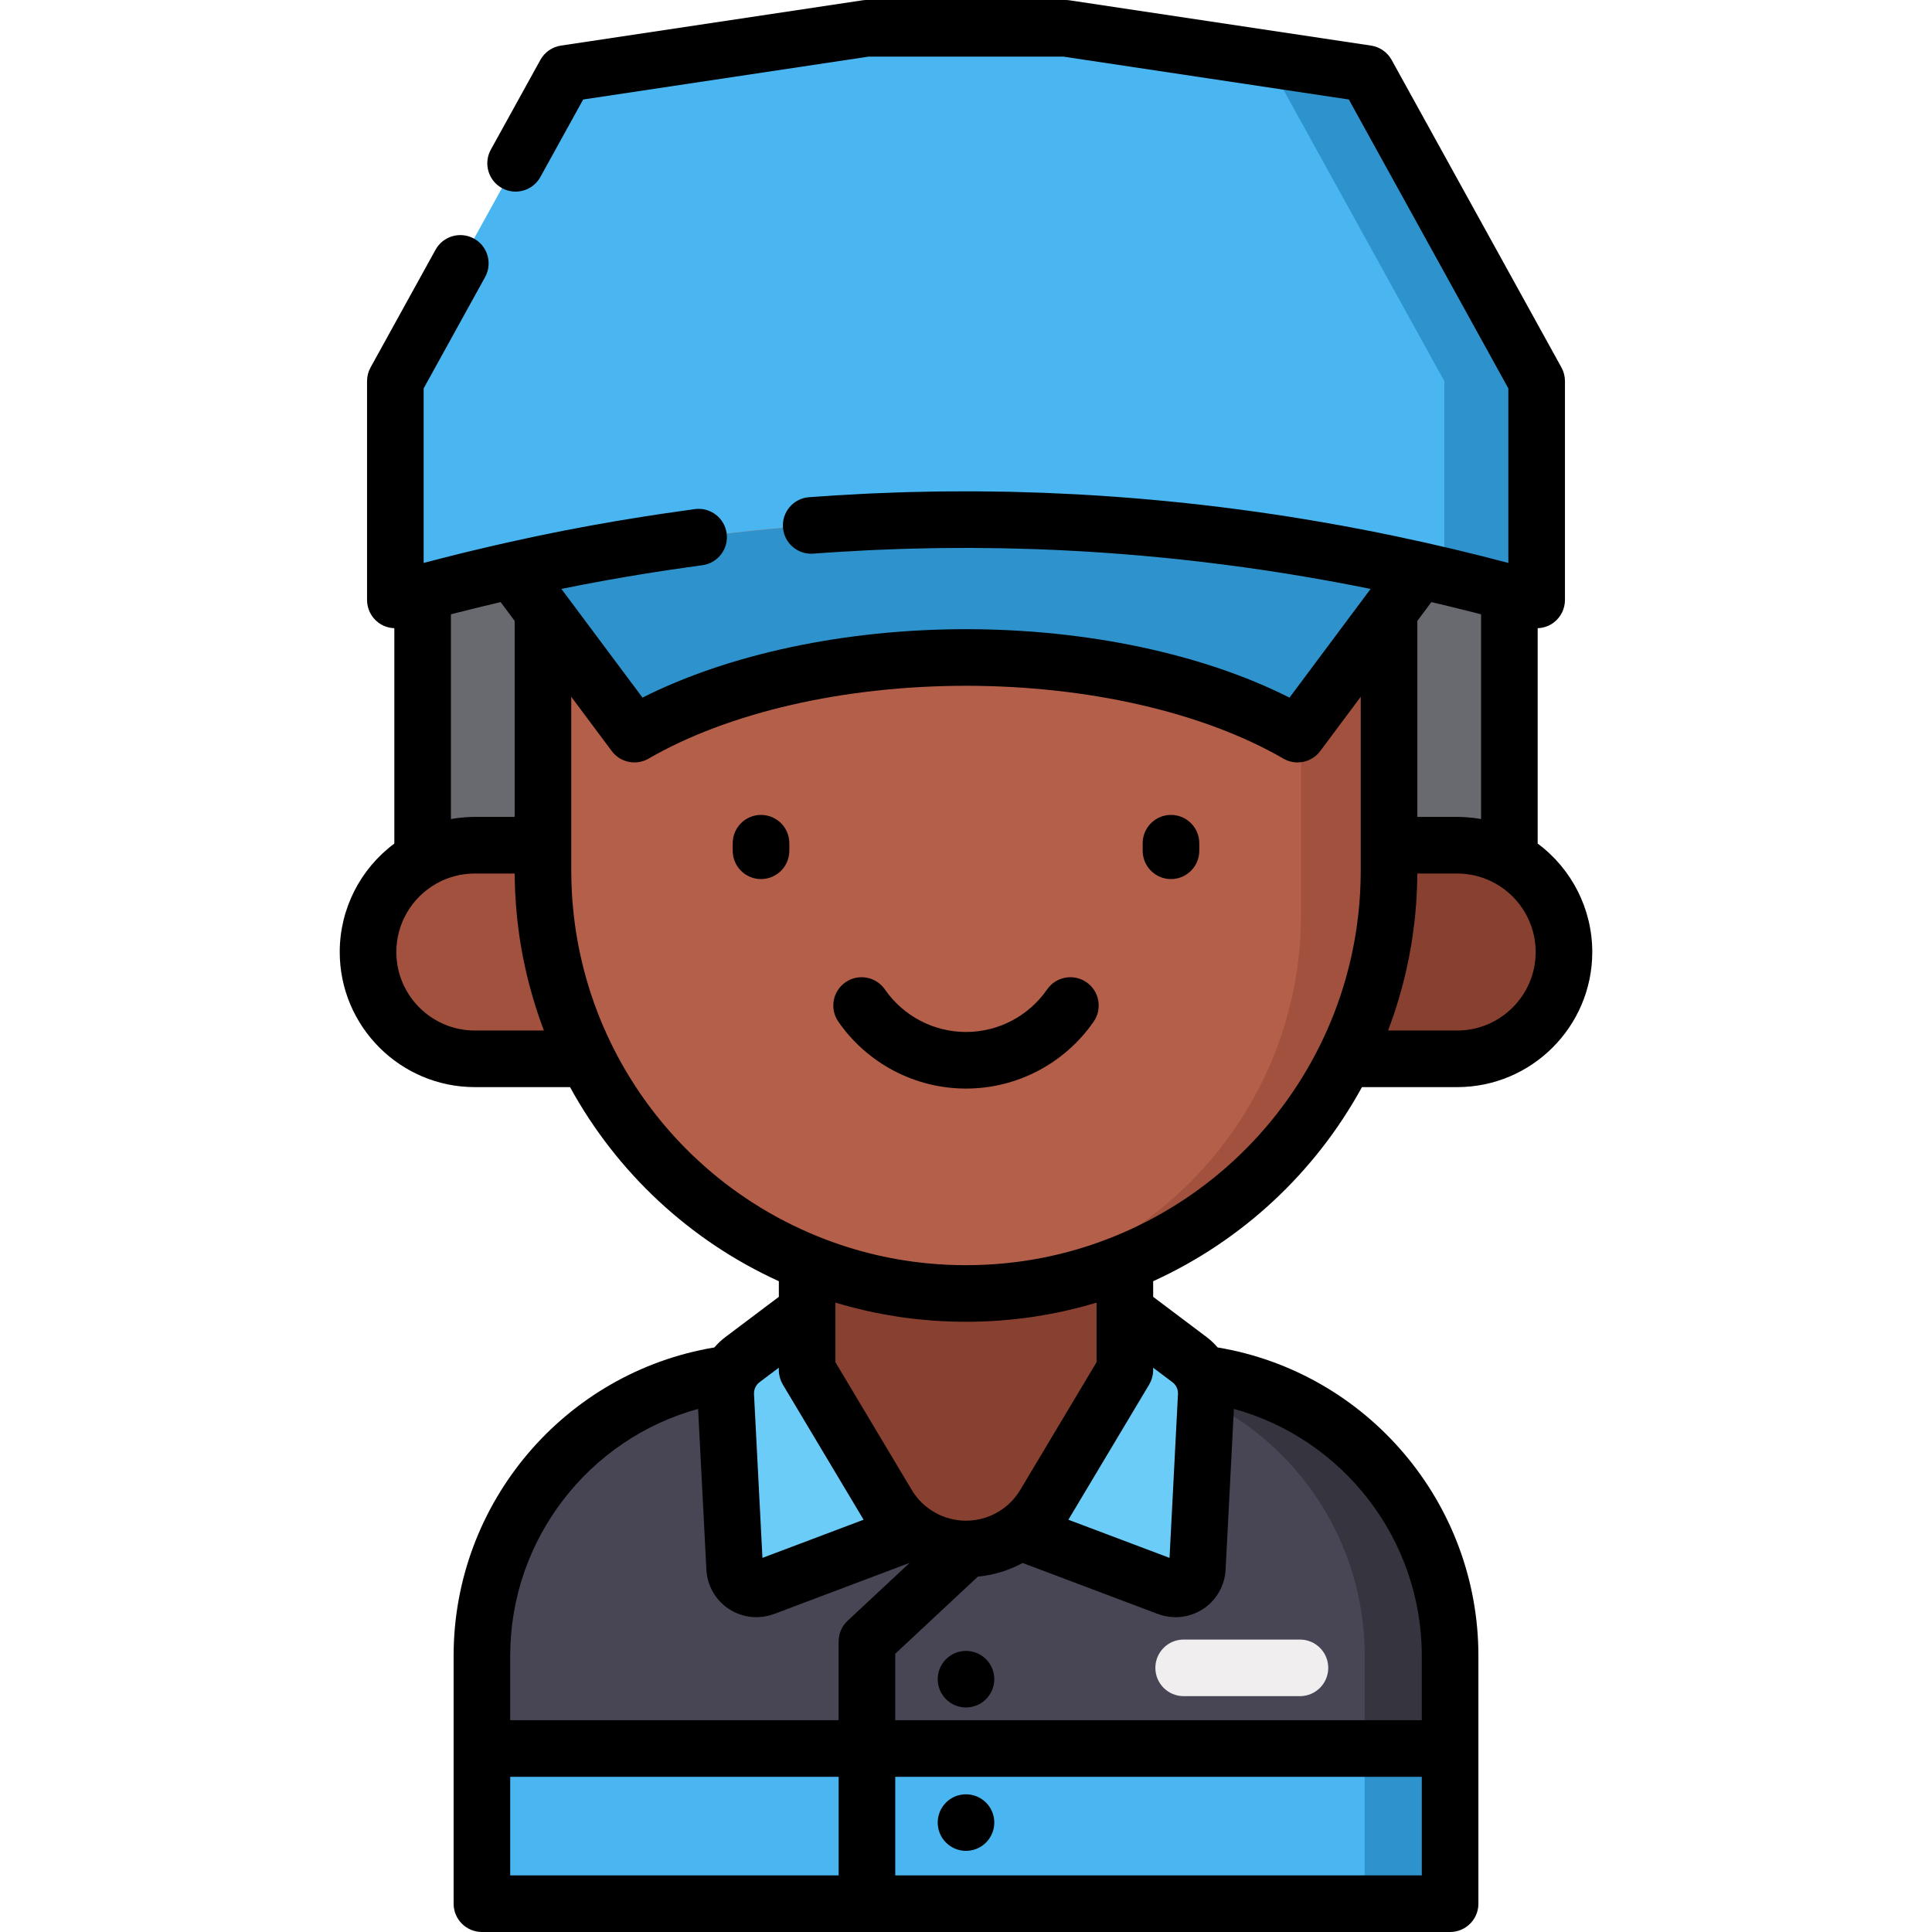 <?xml version="1.0" encoding="iso-8859-1"?>
<!-- Generator: Adobe Illustrator 19.0.0, SVG Export Plug-In . SVG Version: 6.00 Build 0)  -->
<svg version="1.1" id="Capa_1" xmlns="http://www.w3.org/2000/svg" xmlns:xlink="http://www.w3.org/1999/xlink" x="0px" y="0px"
	 viewBox="0 0 512.001 512.001" style="enable-background:new 0 0 512.001 512.001;" xml:space="preserve">
<path style="fill:#49B6F2;" d="M203.073,363.444h105.855c41.621,0,75.362,33.741,75.362,75.362V504.5H127.711v-65.694
	C127.711,397.184,161.452,363.444,203.073,363.444z"/>
<path style="fill:#2E93CC;" d="M308.927,363.444h-22.632c41.621,0,75.362,33.741,75.362,75.362V504.5h22.632v-65.695
	C384.289,397.184,350.548,363.444,308.927,363.444z"/>
<path style="fill:#484655;" d="M308.927,363.444H203.073c-41.621,0-75.362,33.741-75.362,75.362v24.569h256.578v-24.569
	C384.289,397.184,350.548,363.444,308.927,363.444z"/>
<path style="fill:#35343F;" d="M361.657,438.805v24.57h22.632v-24.57c0-6.203-0.765-12.225-2.178-17.992
	c-0.153-0.622-0.315-1.241-0.483-1.857c-1.064-3.908-2.438-7.686-4.088-11.314c-2.251-4.948-5.002-9.621-8.222-13.927
	c-0.723-0.967-1.469-1.916-2.237-2.847c-13.823-16.749-34.741-27.425-58.153-27.425h-22.632
	C327.916,363.444,361.657,397.184,361.657,438.805z"/>
<g>
	<path style="fill:#6BCCF7;" d="M291.936,342.79l-28.035,60.71l45.61,17.211c3.655,1.379,7.595-1.198,7.796-5.099l2.359-45.811
		c0.191-3.701-1.47-7.254-4.431-9.482L291.936,342.79z"/>
	<path style="fill:#6BCCF7;" d="M220.064,342.79l28.035,60.71l-45.611,17.211c-3.655,1.379-7.595-1.198-7.796-5.099l-2.359-45.811
		c-0.191-3.701,1.47-7.254,4.431-9.482L220.064,342.79z"/>
</g>
<path style="fill:#884130;" d="M298.1,267.73v95.35l-21.281,35.609C272.441,406.014,264.534,410.5,256,410.5l0,0
	c-8.534,0-16.441-4.486-20.819-11.811L213.9,363.08v-95.35L298.1,267.73L298.1,267.73z"/>
<rect x="112" y="128.5" style="fill:#696970;" width="288" height="126.5"/>
<path style="fill:#A1513D;" d="M125.839,223.99h49.369v56.61h-49.369c-15.632,0-28.305-12.673-28.305-28.305
	S110.207,223.99,125.839,223.99z"/>
<path style="fill:#884130;" d="M386.161,223.99h-49.369v56.61h49.369c15.632,0,28.305-12.673,28.305-28.305
	S401.793,223.99,386.161,223.99z"/>
<path style="fill:#B45F4A;" d="M256,342.79L256,342.79c-61.919,0-112.115-50.195-112.115-112.115V117.281h224.229v113.394
	C368.115,292.595,317.919,342.79,256,342.79z"/>
<path style="fill:#A1513D;" d="M344.781,117.281v125.062c0,53.578-41.949,97.354-94.795,100.286
	c1.992,0.105,3.996,0.161,6.014,0.161l0,0c61.919,0,112.115-50.195,112.115-112.115V117.281H344.781z"/>
<path style="fill:#2E93CC;" d="M135.772,151.166l32.354,43.38c21.524-12.452,52.913-20.301,87.874-20.301s66.35,7.849,87.874,20.301
	l32.354-43.38C296.076,133.189,215.924,133.189,135.772,151.166z"/>
<path style="fill:#49B6F2;" d="M362.233,19.5l-79.899-12h-52.667l-79.899,12l-45,81.5v58c100.822-28.445,201.644-28.445,302.466,0
	v-58L362.233,19.5z"/>
<path style="fill:#2E93CC;" d="M362.233,19.5l-79.899-12h-24.477l79.899,12l45,81.5v51.673c8.159,1.929,16.318,4.025,24.477,6.327
	v-58L362.233,19.5z"/>
<path style="fill:#F0EEEE;" d="M344.5,449.5h-30.818c-4.143,0-7.5-3.358-7.5-7.5s3.357-7.5,7.5-7.5H344.5c4.143,0,7.5,3.358,7.5,7.5
	S348.643,449.5,344.5,449.5z"/>
<path d="M310.323,232.962c4.143,0,7.5-3.358,7.5-7.5v-2c0-4.142-3.357-7.5-7.5-7.5s-7.5,3.358-7.5,7.5v2
	C302.823,229.605,306.181,232.962,310.323,232.962z"/>
<path d="M201.677,215.962c-4.143,0-7.5,3.358-7.5,7.5v2c0,4.142,3.357,7.5,7.5,7.5s7.5-3.358,7.5-7.5v-2
	C209.177,219.32,205.819,215.962,201.677,215.962z"/>
<path d="M360.934,288.1h25.226c19.745,0,35.81-16.064,35.81-35.81c0-11.409-5.458-22.053-14.47-28.736v-57.076
	c1.522-0.055,3.013-0.556,4.257-1.498c1.873-1.418,2.974-3.631,2.974-5.98v-58c0-1.268-0.321-2.515-0.935-3.625l-45-81.5
	c-1.128-2.043-3.144-3.445-5.451-3.792l-79.9-12C283.075,0.028,282.703,0,282.33,0h-52.66c-0.373,0-0.745,0.028-1.114,0.083
	l-79.9,12c-2.308,0.347-4.323,1.748-5.451,3.792l-13.13,23.78c-2.002,3.626-0.686,8.188,2.94,10.191
	c3.625,2,8.188,0.686,10.19-2.941l11.34-20.538L230.23,15h51.539l75.686,11.367l42.275,76.566v46.25
	c-1.094-0.291-2.194-0.566-3.291-0.85c-1.124-0.292-2.245-0.586-3.371-0.871c-1.548-0.391-3.097-0.768-4.647-1.146
	c-1.057-0.258-2.112-0.522-3.169-0.773c-1.749-0.416-3.495-0.814-5.242-1.212c-0.856-0.195-1.713-0.399-2.568-0.59
	c-2.605-0.581-5.205-1.143-7.795-1.682c-24.52-5.136-49.213-8.59-73.922-10.395c-0.187-0.014-0.374-0.029-0.561-0.042
	c-2.812-0.202-5.623-0.381-8.435-0.54c-0.371-0.021-0.743-0.044-1.114-0.064c-2.66-0.145-5.32-0.269-7.979-0.375
	c-0.526-0.021-1.053-0.043-1.579-0.063c-2.531-0.094-5.063-0.169-7.593-0.228c-0.655-0.015-1.31-0.03-1.964-0.043
	c-2.427-0.048-4.854-0.079-7.28-0.094c-0.752-0.005-1.504-0.008-2.255-0.009c-2.349-0.005-4.697,0.003-7.045,0.029
	c-0.82,0.009-1.64,0.021-2.46,0.034c-2.298,0.035-4.596,0.082-6.893,0.146c-0.848,0.024-1.695,0.053-2.542,0.08
	c-2.29,0.075-4.58,0.16-6.868,0.264c-0.816,0.037-1.63,0.08-2.446,0.121c-2.339,0.117-4.677,0.243-7.013,0.39
	c-0.22,0.014-0.44,0.023-0.66,0.037c-0.056,0.004-0.11,0.014-0.165,0.019c-2.159,0.139-4.319,0.272-6.476,0.438
	c-4.13,0.316-7.222,3.921-6.905,8.051c0.317,4.13,3.926,7.225,8.052,6.905c2.37-0.182,4.743-0.331,7.115-0.481
	c2.197-0.138,4.396-0.257,6.596-0.368c0.816-0.041,1.632-0.084,2.448-0.121c2.164-0.099,4.329-0.181,6.495-0.253
	c0.832-0.028,1.664-0.055,2.496-0.079c2.186-0.062,4.372-0.11,6.56-0.145c0.783-0.013,1.567-0.023,2.35-0.032
	c2.257-0.026,4.514-0.04,6.773-0.037c0.676,0.001,1.353,0.005,2.029,0.008c2.373,0.012,4.746,0.036,7.12,0.08
	c0.512,0.009,1.023,0.023,1.534,0.034c2.542,0.054,5.085,0.122,7.629,0.213c0.257,0.009,0.515,0.021,0.772,0.031
	c29.288,1.09,58.642,4.594,87.761,10.501l-21.489,28.803C318.792,173.3,288.001,166.74,256,166.74s-62.792,6.56-85.732,18.133
	l-21.489-28.803c0.145-0.03,0.291-0.058,0.437-0.087c10.804-2.189,21.743-4.062,32.588-5.584c1.44-0.202,2.881-0.423,4.321-0.613
	c4.107-0.544,6.994-4.313,6.451-8.419c-0.545-4.106-4.315-6.994-8.42-6.451c-1.219,0.161-2.439,0.35-3.659,0.52
	c-0.026,0.003-0.052,0.003-0.079,0.007c-0.245,0.034-0.492,0.075-0.738,0.109c-2.894,0.407-5.784,0.83-8.676,1.283
	c-0.152,0.024-0.303,0.05-0.455,0.074c-9.466,1.489-18.906,3.199-28.185,5.15c-0.759,0.158-1.518,0.323-2.277,0.489l-0.639,0.139
	c-2.864,0.612-5.733,1.249-8.608,1.91c-0.111,0.025-0.222,0.051-0.333,0.077c-1.998,0.461-3.995,0.933-5.993,1.417
	c-0.638,0.154-1.273,0.31-1.909,0.466c-1.529,0.376-3.054,0.754-4.58,1.143c-1.168,0.296-2.325,0.598-3.485,0.901
	c-0.756,0.197-1.515,0.386-2.269,0.586v-46.251l16.287-29.509c2.001-3.626,0.685-8.188-2.942-10.19
	c-3.624-1.999-8.189-0.684-10.191,2.942l-17.221,31.2c-0.612,1.109-0.934,2.356-0.934,3.624v58c0,2.349,1.101,4.563,2.974,5.98
	c1.244,0.941,2.735,1.443,4.257,1.498v57.078c-9.019,6.693-14.47,17.332-14.47,28.733c0,19.746,16.064,35.81,35.81,35.81h25.226
	c12.433,22.701,31.824,40.728,55.335,51.438v4.139l-14.148,10.647c-1.078,0.81-2.064,1.745-2.938,2.764
	c-39.627,6.619-69.104,41.159-69.104,81.721v65.69c0,4.142,3.357,7.5,7.5,7.5h256.58c4.143,0,7.5-3.358,7.5-7.5v-65.69
	c0-40.563-29.479-75.104-69.108-81.721c-0.876-1.022-1.859-1.954-2.932-2.761l-14.149-10.649v-4.141
	C329.114,328.825,348.502,310.798,360.934,288.1z M265.818,399.818C262.946,401.899,259.551,403,256,403
	c-2.895,0-5.754-0.754-8.251-2.173c-0.539-0.308-1.069-0.65-1.577-1.016c-1.843-1.331-3.377-3.005-4.557-4.973l-1.345-2.251
	l-18.87-31.584V347.42v-2.211c0.065,0.02,0.132,0.036,0.197,0.056c1.224,0.368,2.453,0.713,3.686,1.041
	c0.276,0.073,0.553,0.143,0.83,0.214c1.106,0.285,2.216,0.556,3.33,0.809c0.185,0.042,0.368,0.088,0.553,0.129
	c1.25,0.278,2.506,0.531,3.766,0.768c0.291,0.055,0.582,0.106,0.874,0.159c1.157,0.209,2.316,0.403,3.48,0.577
	c0.143,0.021,0.285,0.046,0.428,0.067c1.274,0.186,2.552,0.346,3.834,0.491c0.304,0.034,0.608,0.066,0.913,0.098
	c1.222,0.129,2.447,0.243,3.675,0.335c0.084,0.006,0.167,0.015,0.251,0.021c1.295,0.093,2.594,0.16,3.896,0.212
	c0.316,0.013,0.632,0.024,0.948,0.034c1.31,0.042,2.622,0.071,3.939,0.071c1.317,0,2.629-0.029,3.939-0.071
	c0.316-0.01,0.632-0.021,0.948-0.034c1.301-0.052,2.6-0.118,3.895-0.212c0.085-0.006,0.169-0.015,0.254-0.021
	c1.228-0.091,2.451-0.206,3.672-0.334c0.305-0.032,0.609-0.064,0.914-0.098c1.282-0.145,2.56-0.305,3.834-0.491
	c0.142-0.021,0.284-0.046,0.426-0.067c1.165-0.174,2.326-0.369,3.484-0.578c0.29-0.052,0.58-0.104,0.869-0.158
	c1.26-0.237,2.516-0.491,3.767-0.769c0.185-0.041,0.369-0.087,0.553-0.128c1.115-0.253,2.225-0.524,3.333-0.809
	c0.275-0.071,0.551-0.14,0.826-0.213c1.234-0.328,2.464-0.673,3.688-1.041c0.066-0.02,0.132-0.036,0.198-0.056v2.211v13.581
	l-20.213,33.832C269.207,396.803,267.673,398.478,265.818,399.818z M383.768,160.617c1.598,0.386,3.195,0.781,4.793,1.182
	c0.879,0.221,1.757,0.44,2.635,0.665c0.436,0.112,0.869,0.229,1.305,0.342v54.249c-0.557-0.1-1.117-0.185-1.679-0.259
	c-0.105-0.014-0.212-0.023-0.317-0.036c-0.58-0.071-1.161-0.126-1.745-0.169c-0.183-0.013-0.366-0.026-0.55-0.037
	c-0.681-0.039-1.364-0.066-2.049-0.066h-10.55v-51.942l3.714-4.981c0.582,0.136,1.164,0.266,1.747,0.404
	C381.97,160.184,382.869,160.4,383.768,160.617z M386.16,273.1h-18.293c0.118-0.311,0.221-0.626,0.336-0.938
	c0.303-0.818,0.599-1.638,0.884-2.462c0.168-0.488,0.332-0.977,0.494-1.467c0.262-0.793,0.515-1.588,0.76-2.386
	c0.152-0.496,0.305-0.992,0.451-1.49c0.246-0.839,0.477-1.682,0.704-2.526c0.12-0.446,0.246-0.891,0.361-1.339
	c0.316-1.233,0.614-2.471,0.889-3.713c0.01-0.046,0.023-0.092,0.033-0.138c0.232-1.034,0.451-2.085,0.656-3.142
	c0.206-1.061,0.398-2.133,0.576-3.208c0.001-0.008,0.001-0.015,0.003-0.023c0.176-1.032,0.337-2.101,0.478-3.181
	c0.001-0.006,0.001-0.012,0.002-0.018c0.019-0.134,0.033-0.27,0.051-0.405c0.123-0.891,0.238-1.783,0.339-2.683
	c0.007-0.062,0.013-0.124,0.018-0.186c0.024-0.279,0.058-0.558,0.099-0.922c0.054-0.515,0.098-1.02,0.141-1.545
	c0.017-0.176,0.027-0.355,0.043-0.531c0.017-0.205,0.034-0.41,0.05-0.616c0.022-0.282,0.049-0.561,0.068-0.845
	c0.045-0.555,0.078-1.097,0.098-1.56l0.012-0.205c0.01-0.183,0.021-0.365,0.031-0.548l0.013-0.225
	c0.025-0.385,0.039-0.771,0.051-1.157c0.017-0.39,0.028-0.789,0.041-1.184c0.006-0.212,0.016-0.425,0.022-0.637
	c0.02-0.76,0.035-1.532,0.039-2.331h10.553c0.459,0,0.917,0.016,1.373,0.046c3.094,0.204,6.107,1.095,8.804,2.618
	c6.559,3.671,10.633,10.62,10.633,18.136C406.97,263.765,397.635,273.1,386.16,273.1z M123.791,216.556
	c-0.184,0.01-0.367,0.023-0.55,0.037c-0.579,0.042-1.157,0.097-1.733,0.167c-0.111,0.013-0.222,0.023-0.333,0.037
	c-0.561,0.074-1.12,0.158-1.675,0.258v-54.249c0.355-0.092,0.709-0.188,1.064-0.279c1.253-0.321,2.514-0.637,3.777-0.951
	c0.94-0.234,1.88-0.466,2.821-0.696c1.707-0.415,3.417-0.826,5.136-1.226c0.126-0.029,0.252-0.058,0.378-0.087l3.714,4.981v51.942
	h-10.55C125.155,216.49,124.473,216.517,123.791,216.556z M125.84,273.1c-11.475,0-20.81-9.336-20.81-20.81
	c0-7.516,4.074-14.465,10.658-18.15c3.069-1.733,6.579-2.65,10.151-2.65h10.553c0.005,0.8,0.019,1.572,0.04,2.331
	c0.005,0.213,0.016,0.426,0.022,0.638c0.013,0.395,0.023,0.794,0.041,1.183c0.012,0.386,0.025,0.769,0.047,1.095l0.017,0.288
	c0.011,0.203,0.024,0.406,0.035,0.609l0.003,0.045c0.023,0.556,0.058,1.102,0.103,1.657c0.018,0.281,0.045,0.557,0.067,0.835
	c0.017,0.211,0.033,0.423,0.051,0.634c0.015,0.174,0.025,0.349,0.042,0.523c0.043,0.524,0.088,1.033,0.149,1.629
	c0.032,0.28,0.065,0.559,0.09,0.838c0.005,0.062,0.011,0.124,0.018,0.186c0.098,0.873,0.21,1.737,0.329,2.601
	c0.022,0.165,0.04,0.331,0.063,0.495c0,0.003,0.001,0.006,0.001,0.009c0.143,1.097,0.306,2.182,0.478,3.183
	c0.001,0.007,0.001,0.014,0.002,0.021c0.175,1.06,0.365,2.113,0.566,3.152c0.004,0.022,0.008,0.044,0.012,0.066
	c0.067,0.347,0.144,0.68,0.214,1.023c0.142,0.7,0.283,1.405,0.435,2.081c0,0.002,0.001,0.005,0.002,0.007
	c0.002,0.008,0.003,0.016,0.005,0.024c0.001,0.003,0.002,0.005,0.003,0.008c0.284,1.285,0.593,2.565,0.92,3.841
	c0.109,0.425,0.229,0.847,0.342,1.271c0.233,0.869,0.471,1.737,0.724,2.6c0.142,0.486,0.291,0.969,0.439,1.453
	c0.249,0.81,0.505,1.618,0.771,2.423c0.16,0.484,0.321,0.967,0.488,1.45c0.286,0.828,0.583,1.652,0.888,2.474
	c0.115,0.311,0.218,0.625,0.335,0.935H125.84V273.1z M162.303,277.256c-3.784-7.597-6.622-15.625-8.443-23.892
	c-0.61-2.747-1.108-5.53-1.493-8.337c-0.001-0.009-0.002-0.018-0.003-0.027c-0.015-0.101-0.025-0.204-0.039-0.305
	c-0.229-1.706-0.415-3.421-0.56-5.143c-0.017-0.192-0.032-0.386-0.047-0.579c-0.058-0.744-0.109-1.489-0.152-2.234l-0.029-0.502
	c-0.034-0.655-0.058-1.311-0.08-1.968c-0.012-0.327-0.024-0.654-0.033-0.988c-0.021-0.867-0.035-1.734-0.035-2.602v-6.69v-39.337
	l10.729,14.382c2.275,3.051,6.477,3.913,9.77,2.006c21.185-12.266,51.843-19.3,84.112-19.3s62.928,7.035,84.112,19.3
	c1.179,0.682,2.473,1.01,3.753,1.01c2.299,0,4.555-1.057,6.017-3.016l10.729-14.382v39.337v6.69c0,0.868-0.014,1.736-0.035,2.602
	c-0.008,0.334-0.021,0.661-0.033,0.988c-0.022,0.656-0.046,1.311-0.08,1.966l-0.026,0.463c-0.043,0.761-0.095,1.521-0.155,2.28
	c-0.015,0.19-0.029,0.38-0.046,0.569c-0.147,1.745-0.336,3.484-0.569,5.214c-0.011,0.079-0.019,0.159-0.03,0.238
	c-0.001,0.005-0.001,0.011-0.002,0.017c-0.385,2.807-0.882,5.59-1.493,8.34v0.001v0.001c-0.002,0.009-0.004,0.019-0.006,0.028
	c-0.454,2.06-0.971,4.106-1.552,6.137c-1.741,6.091-4.048,12.033-6.888,17.733c-11.408,22.909-30.732,40.809-54.419,50.404
	c-12.463,5.062-25.678,7.629-39.277,7.629c-1.7,0-3.394-0.04-5.081-0.12c-0.914-0.043-1.826-0.101-2.736-0.168
	c-10.848-0.797-21.401-3.255-31.467-7.344C193.036,318.065,173.712,300.165,162.303,277.256z M206.4,362.451v0.629
	c0,0.342,0.024,0.682,0.07,1.018c0.016,0.12,0.051,0.237,0.073,0.356c0.04,0.214,0.075,0.428,0.133,0.637
	c0.038,0.138,0.096,0.27,0.142,0.406c0.063,0.185,0.119,0.372,0.197,0.552c0.057,0.132,0.132,0.256,0.196,0.385
	c0.083,0.165,0.156,0.334,0.251,0.492l21.285,35.619c0.04,0.066,0.08,0.133,0.12,0.199l-26.81,10.112l-2.236-43.425
	c-0.033-0.664,0.109-1.314,0.44-1.938c0.241-0.463,0.58-0.86,1.008-1.182L206.4,362.451z M185.004,373.369l2.195,42.625
	c0.217,4.214,2.454,8.109,5.985,10.421c0.395,0.259,0.806,0.487,1.223,0.7c0.085,0.044,0.17,0.088,0.256,0.13
	c0.409,0.198,0.825,0.376,1.25,0.53c0.074,0.027,0.148,0.049,0.222,0.074c0.403,0.138,0.81,0.258,1.223,0.356
	c0.056,0.013,0.11,0.03,0.166,0.043c0.443,0.1,0.892,0.173,1.342,0.227c0.095,0.012,0.19,0.021,0.286,0.031
	c0.436,0.043,0.873,0.072,1.311,0.072c0.017,0,0.034-0.002,0.051-0.002c0.069,0,0.137-0.008,0.206-0.009
	c0.4-0.008,0.799-0.034,1.197-0.077c0.147-0.016,0.293-0.038,0.439-0.059c0.337-0.048,0.671-0.11,1.004-0.185
	c0.139-0.031,0.279-0.059,0.417-0.095c0.458-0.118,0.913-0.253,1.359-0.421l35.846-13.521c0.011,0.006,0.023,0.012,0.034,0.018
	l-16.385,15.292c-1.52,1.418-2.383,3.404-2.383,5.483v20.875h-87.04V438.81C135.21,407.949,156.035,381.338,185.004,373.369z
	 M135.21,470.875h87.04V497h-87.04L135.21,470.875L135.21,470.875z M237.25,497v-26.125h139.54V497H237.25z M376.79,438.81v17.065
	H237.25v-17.616l21.89-20.431c4.181-0.41,8.195-1.637,11.876-3.623l35.849,13.522c0.445,0.168,0.899,0.303,1.355,0.421
	c0.142,0.037,0.285,0.066,0.429,0.098c0.327,0.073,0.656,0.134,0.987,0.182c0.152,0.022,0.304,0.045,0.457,0.061
	c0.384,0.042,0.769,0.066,1.155,0.075c0.083,0.002,0.165,0.011,0.247,0.011c0.015,0,0.029,0.002,0.043,0.002
	c0.434,0,0.867-0.029,1.299-0.071c0.103-0.01,0.205-0.021,0.308-0.033c0.445-0.054,0.887-0.125,1.324-0.224
	c0.064-0.014,0.126-0.033,0.19-0.049c0.403-0.097,0.801-0.214,1.194-0.348c0.079-0.027,0.159-0.051,0.238-0.08
	c0.422-0.153,0.836-0.33,1.242-0.527c0.088-0.043,0.175-0.088,0.262-0.132c0.416-0.213,0.826-0.44,1.22-0.698
	c3.531-2.311,5.769-6.207,5.985-10.419l2.195-42.627C355.965,381.338,376.79,407.949,376.79,438.81z M310.733,366.315
	c0.425,0.32,0.764,0.717,1.034,1.237c0.301,0.565,0.443,1.214,0.411,1.876l-2.236,43.43l-26.81-10.112
	c0.04-0.066,0.08-0.132,0.12-0.199l0,0c0.002-0.003,0.004-0.006,0.006-0.009l21.28-35.61c0.095-0.159,0.168-0.328,0.251-0.493
	c0.064-0.127,0.137-0.249,0.193-0.379c0.08-0.185,0.139-0.378,0.204-0.569c0.044-0.131,0.1-0.258,0.137-0.391
	c0.059-0.211,0.094-0.428,0.135-0.643c0.022-0.118,0.056-0.234,0.072-0.353c0.046-0.337,0.07-0.677,0.07-1.019v-0.628
	L310.733,366.315z"/>
<path d="M256,288.484c13.493,0,26.142-6.631,33.833-17.739c2.358-3.405,1.509-8.077-1.897-10.435s-8.077-1.509-10.435,1.896
	c-4.891,7.063-12.928,11.279-21.501,11.279s-16.61-4.216-21.501-11.279c-2.357-3.405-7.032-4.254-10.435-1.896
	c-3.405,2.358-4.255,7.03-1.896,10.435C229.858,281.853,242.507,288.484,256,288.484z"/>
<path d="M262.93,442.13c-0.189-0.45-0.42-0.89-0.7-1.29c-0.27-0.41-0.58-0.8-0.93-1.14c-1.74-1.75-4.33-2.55-6.77-2.05
	c-0.471,0.09-0.95,0.24-1.4,0.42c-0.45,0.19-0.89,0.42-1.29,0.69c-0.41,0.28-0.8,0.59-1.14,0.94c-0.351,0.34-0.66,0.73-0.94,1.14
	c-0.27,0.4-0.5,0.84-0.69,1.29c-0.18,0.45-0.329,0.93-0.42,1.41c-0.1,0.48-0.149,0.97-0.149,1.46c0,1.98,0.8,3.91,2.2,5.3
	c0.34,0.35,0.73,0.66,1.14,0.94c0.4,0.27,0.84,0.5,1.29,0.69c0.45,0.18,0.93,0.33,1.4,0.42c0.489,0.1,0.979,0.15,1.47,0.15
	c1.97,0,3.91-0.8,5.3-2.2c1.4-1.39,2.2-3.33,2.2-5.3c0-0.49-0.05-0.98-0.15-1.46C263.26,443.06,263.109,442.58,262.93,442.13z"/>
<path d="M262.93,480.13c-0.189-0.45-0.42-0.89-0.7-1.29c-0.27-0.41-0.58-0.8-0.93-1.14c-1.74-1.75-4.33-2.55-6.77-2.05
	c-0.471,0.09-0.95,0.24-1.4,0.42c-0.45,0.19-0.89,0.42-1.29,0.69c-0.41,0.28-0.8,0.59-1.14,0.94c-0.351,0.34-0.66,0.73-0.94,1.14
	c-0.27,0.4-0.5,0.84-0.69,1.29c-0.18,0.45-0.329,0.93-0.42,1.41c-0.1,0.48-0.149,0.97-0.149,1.46s0.05,0.98,0.149,1.47
	c0.091,0.47,0.24,0.95,0.42,1.4c0.19,0.45,0.421,0.89,0.69,1.29c0.28,0.41,0.59,0.8,0.94,1.14c0.34,0.35,0.73,0.66,1.14,0.94
	c0.4,0.27,0.84,0.5,1.29,0.69c0.45,0.18,0.93,0.33,1.4,0.42c0.489,0.1,0.979,0.15,1.47,0.15c1.979,0,3.91-0.8,5.3-2.2
	c1.4-1.4,2.2-3.33,2.2-5.3c0-0.49-0.05-0.98-0.15-1.46C263.26,481.06,263.109,480.58,262.93,480.13z"/>
<g>
</g>
<g>
</g>
<g>
</g>
<g>
</g>
<g>
</g>
<g>
</g>
<g>
</g>
<g>
</g>
<g>
</g>
<g>
</g>
<g>
</g>
<g>
</g>
<g>
</g>
<g>
</g>
<g>
</g>
</svg>
